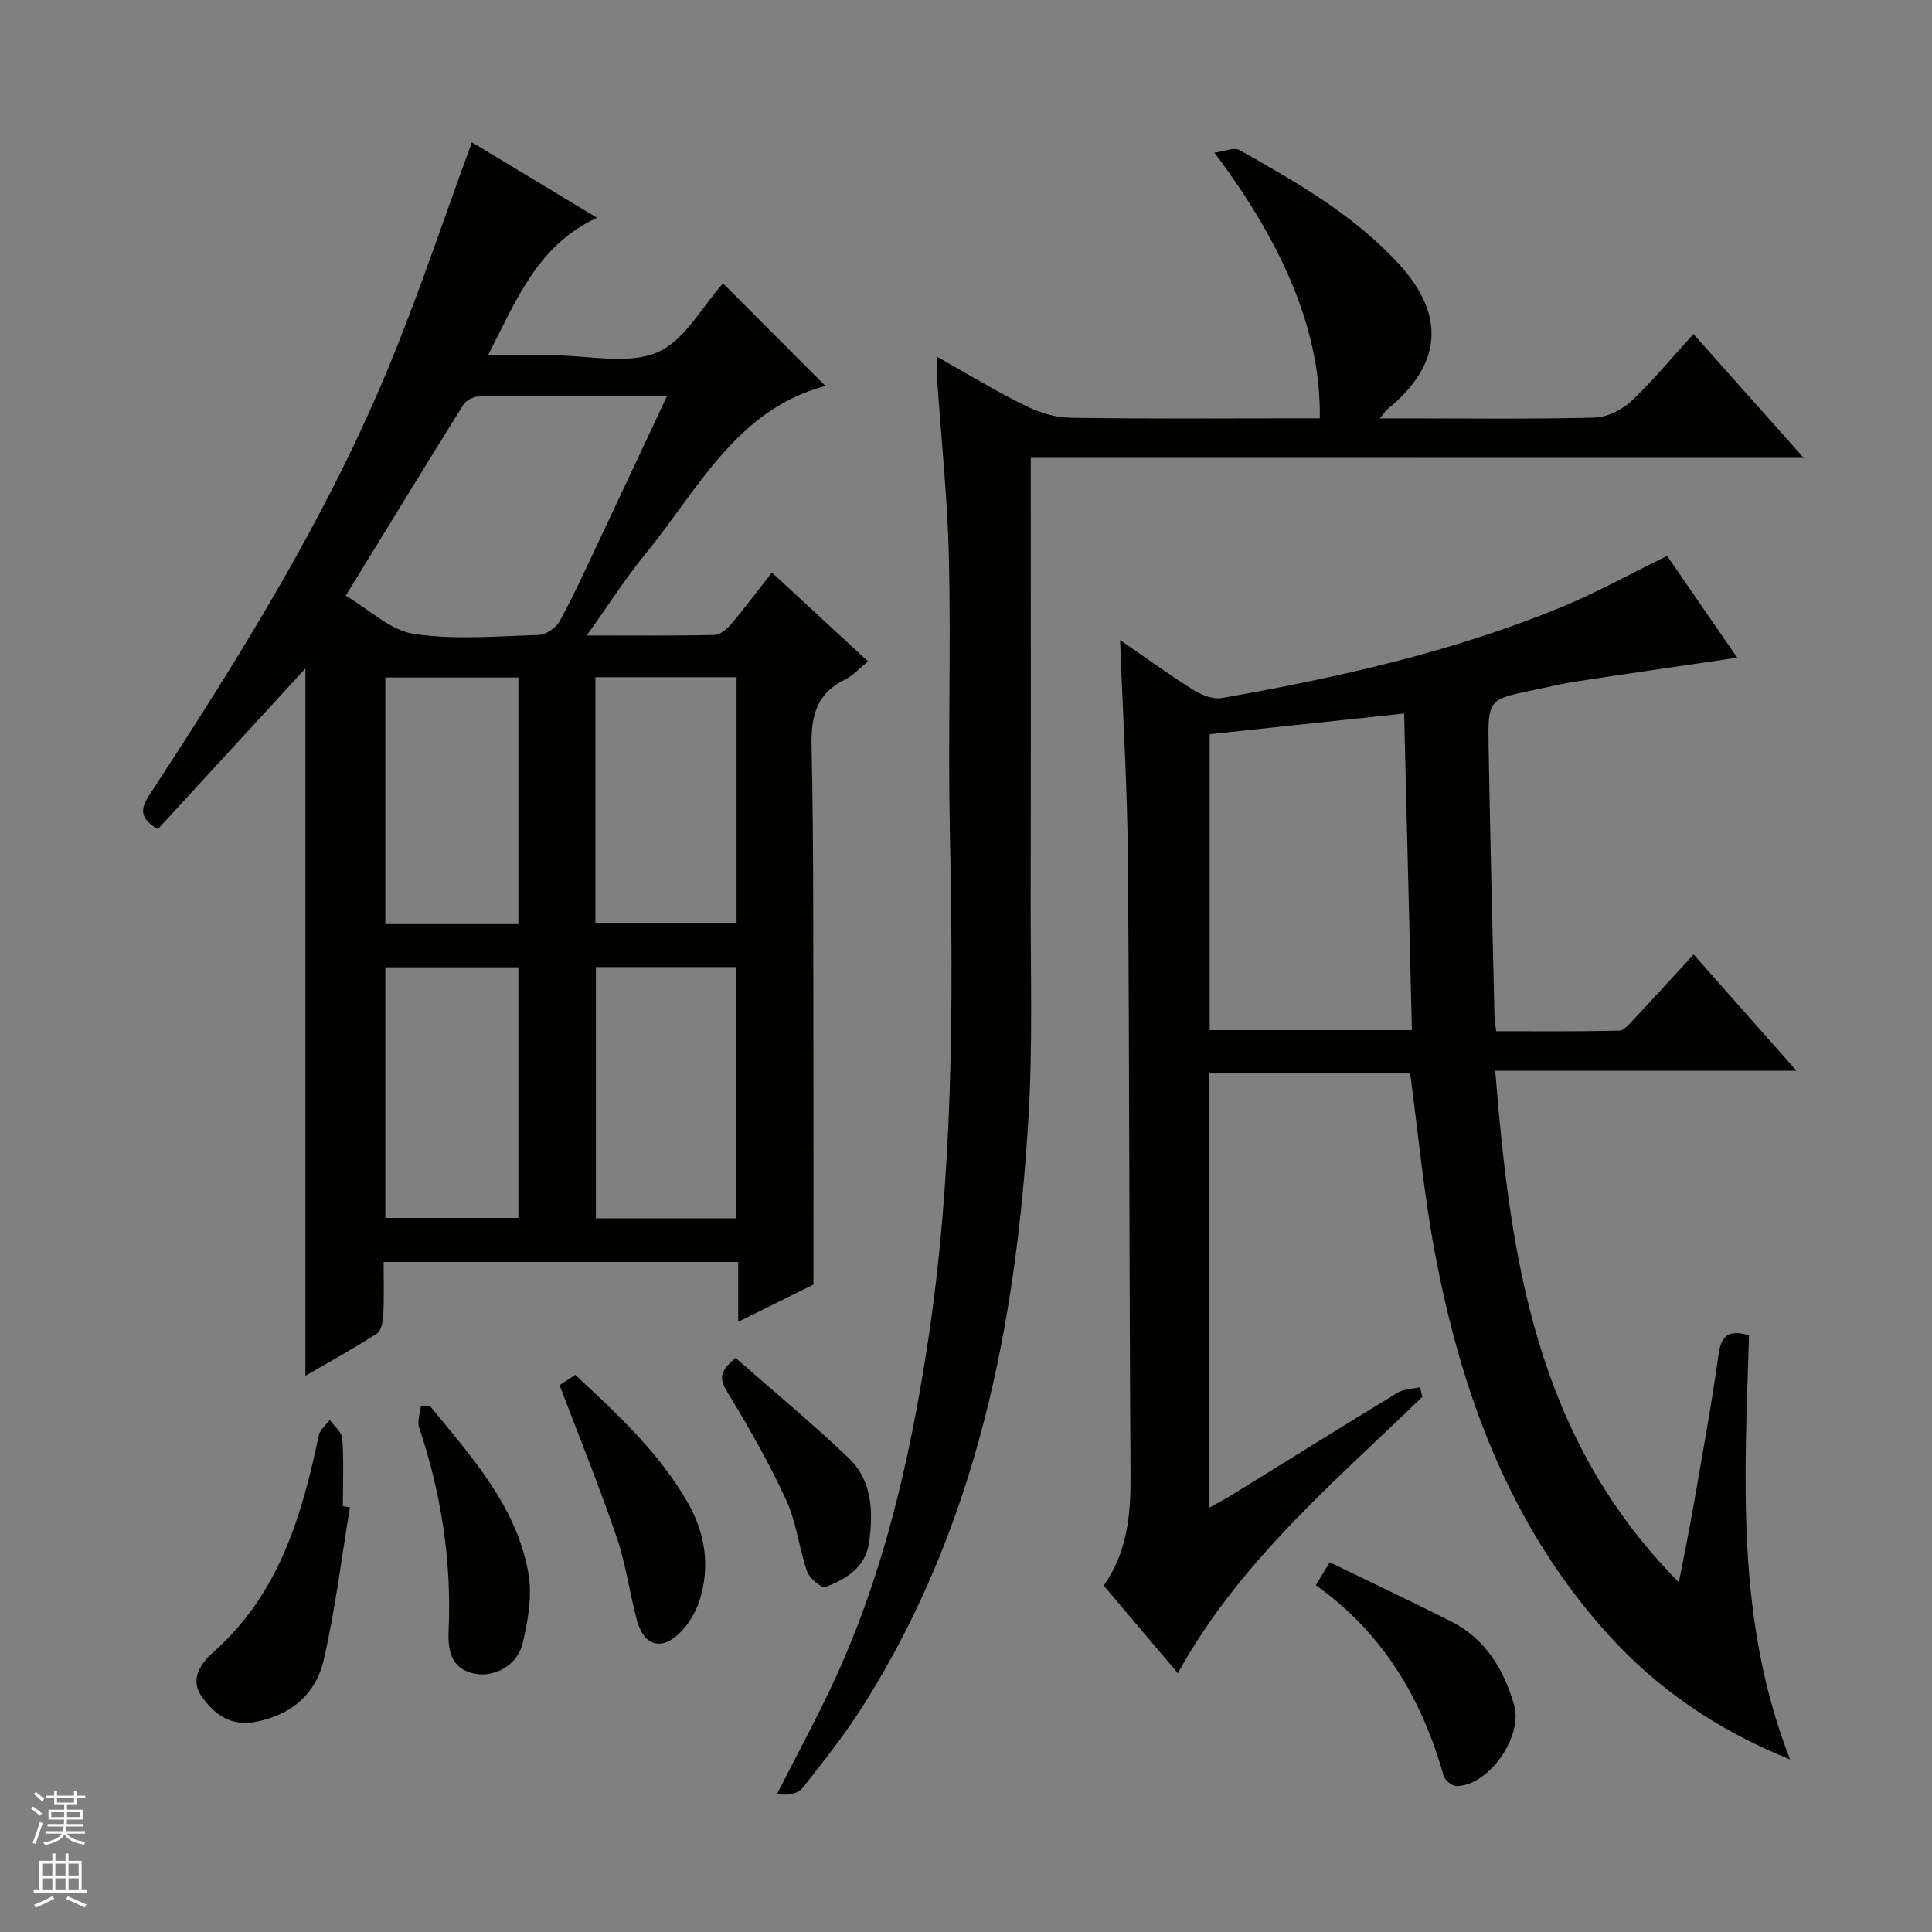 <svg enable-background="new 0 0 400 400" viewBox="0 0 400 400" xmlns="http://www.w3.org/2000/svg"><rect x="0" y="0" width="400" height="400" fill="#808080" stroke="none"/><g fill="#010100"><path d="m159.82 118.54c6.58 6.08 13.01 12.03 19.89 18.39-1.75 1.42-3.08 2.94-4.76 3.76-5.91 2.9-7.06 7.57-6.92 13.84.46 21.49.32 42.99.38 64.49.04 15.29.01 30.59.01 46.94-3.98 1.97-9.39 4.65-15.58 7.71 0-4.65 0-8.39 0-12.39-24.61 0-48.69 0-73.42 0 0 3.71.12 7.34-.06 10.95-.07 1.35-.42 3.28-1.34 3.88-4.7 3.04-9.63 5.73-14.79 8.73 0-49.14 0-97.64 0-146.44-10.25 11.16-20.47 22.29-30.55 33.27-4.59-2.63-3.11-5-1.35-7.7 18.21-27.85 35.82-56.09 48.69-86.89 6.49-15.53 11.77-31.57 17.68-47.62 7.77 4.69 16.55 9.98 25.9 15.62-12.3 5.72-16.63 16.91-22.58 28.51h11.72 2c7.17-.01 15.15 1.95 21.26-.6 5.69-2.37 9.38-9.54 13.7-14.32 6.87 6.88 14.02 14.04 21.2 21.24-18.37 4.84-26.33 21.4-37.24 34.73-4.16 5.08-7.7 10.66-12.18 16.93 9.58 0 18.03.09 26.46-.11 1.2-.03 2.61-1.27 3.5-2.32 2.78-3.29 5.36-6.76 8.38-10.6zm-88.24 4.79c4.91 2.89 9.23 7.17 14.08 7.91 8.46 1.27 17.25.49 25.88.22 1.5-.05 3.58-1.46 4.32-2.83 2.93-5.38 5.48-10.98 8.1-16.53 4.65-9.84 9.26-19.71 14.13-30.09-13.45 0-26.23-.04-39 .08-1.08.01-2.59.81-3.16 1.71-7.97 12.78-15.83 25.64-24.35 39.53zm51.79 76.89v52.01h29.04c0-17.57 0-34.78 0-52.01-9.86 0-19.31 0-29.04 0zm-.1-60.01v50.93h29.23c0-17.21 0-33.97 0-50.93-9.77 0-19.22 0-29.23 0zm-15.95 60.06c-9.55 0-18.47 0-27.54 0v51.89h27.54c0-17.5 0-34.57 0-51.89zm0-8.94c0-17.35 0-34.08 0-51.06-9.31 0-18.34 0-27.54 0v51.06z"/><path d="m294.5 289.18c-18.2 17.68-37.87 34.06-50.64 57.24-5.21-6.16-10.2-12.05-15.35-18.15 4.98-7.07 5.61-14.86 5.56-23.01-.29-42.49-.22-84.97-.55-127.46-.12-14.77-1.03-29.54-1.62-45.28 5.43 3.73 10.2 7.21 15.2 10.33 1.68 1.05 4.06 1.99 5.89 1.67 23.87-4.22 47.51-9.47 70.02-18.71 7.35-3.02 14.34-6.9 22.15-10.71 4.64 6.74 9.59 13.92 14.52 21.07-11.23 1.65-22.29 3.24-33.34 4.92-2.94.45-5.84 1.17-8.76 1.77-9.4 1.93-9.54 1.93-9.38 11.69.31 18.47.79 36.94 1.21 55.41.02.97.19 1.93.35 3.54 8.58 0 17.01.08 25.44-.11 1.03-.02 2.15-1.38 3.02-2.31 4.09-4.36 8.11-8.78 12.43-13.47 7 7.91 13.81 15.61 21.29 24.07-20.99 0-41.15 0-62.37 0 3.14 38.76 8.27 75.87 38.02 105.92 1.16-6.01 2.17-10.87 3.01-15.75 1.82-10.47 3.74-20.93 5.21-31.44.56-4.01 2.14-5.13 6.31-3.97-.88 29.3-2.88 58.76 8.5 87.85-15.23-6.18-27.54-14.65-37.77-25.99-20.39-22.6-30.38-50.03-35.85-79.34-2.24-12.03-3.37-24.27-5.04-36.71-13.6 0-27.5 0-41.66 0v89.94c1.88-1.07 3.53-1.93 5.1-2.9 11.32-6.99 22.61-14.05 33.98-20.95 1.28-.78 3.05-.77 4.6-1.12.19.66.36 1.31.52 1.96zm-44.05-137.17v61.27h41.87c-.54-21.96-1.07-43.61-1.61-65.55-13.48 1.43-26.78 2.85-40.26 4.28z"/><path d="m213.41 94.79v5.89c0 28.49.04 56.98-.02 85.47-.03 15.12.45 30.27-.46 45.35-2.56 42.88-10.72 84.34-34.08 121.41-3.8 6.03-8.26 11.67-12.69 17.27-1 1.26-3.17 1.59-5.3 1.27 4.1-8.1 8.48-16.08 12.25-24.34 9.86-21.61 15.15-44.53 18.79-67.89 5.55-35.67 5.49-71.58 4.75-107.55-.38-18.64.24-37.31-.18-55.95-.28-12.44-1.61-24.86-2.45-37.29-.09-1.31-.01-2.63-.01-4.56 6.27 3.52 12.06 7.05 18.12 10.05 2.86 1.42 6.21 2.52 9.36 2.57 15.49.26 30.99.12 46.48.12h5.28c.26-17.15-6.85-35.14-21.83-55 2.16-.28 4.08-1.17 5.16-.56 11.89 6.69 23.79 13.47 33.13 23.7 9.69 10.63 8.78 20.83-2.42 29.94-.37.3-.62.74-1.6 1.93h5.47c12.99 0 25.99.18 38.98-.16 2.59-.07 5.64-1.58 7.58-3.4 4.48-4.2 8.4-8.98 12.89-13.91 7.48 8.4 14.83 16.66 22.84 25.66-53.7-.02-106.54-.02-160.04-.02z"/><path d="m72.45 312.07c-1.76 10.57-3.03 21.25-5.44 31.66-1.59 6.85-6.49 11.22-13.86 12.72-5.38 1.09-8.75-1.49-11.39-5.21-2.57-3.61-.07-7 2.45-9.23 13.55-11.97 18.26-28.09 21.8-44.86.25-1.17 1.49-2.13 2.27-3.19.91 1.3 2.5 2.55 2.59 3.91.33 4.64.12 9.31.12 13.98.49.07.98.15 1.46.22z"/><path d="m272.42 328.2c.96-1.59 1.7-2.81 2.88-4.75 8.48 4.12 16.82 8.06 25.06 12.21 7.16 3.6 10.95 9.89 13.12 17.34 1.9 6.52-5.23 16.72-11.93 16.8-.91.01-2.41-1.23-2.67-2.17-4.52-15.94-12.54-29.55-26.46-39.43z"/><path d="m115.85 286.79c.52-.35 1.74-1.15 3.25-2.14 8.7 8.11 17.34 16.05 23.28 26.43 3.64 6.36 4.66 13.11 2.51 20.1-.75 2.44-2.2 4.9-3.98 6.73-3.87 3.96-7.59 2.91-9.03-2.43-1.55-5.75-2.32-11.74-4.24-17.34-3.58-10.45-7.74-20.69-11.79-31.35z"/><path d="m88.97 291.03c8.56 10.51 17.93 20.68 20.42 34.64.83 4.66-.06 9.87-1.19 14.58-1.1 4.59-5.89 7.13-10.04 6.25-4.85-1.03-5.45-4.92-5.28-8.88.64-14.43-1.52-28.42-6.11-42.09-.44-1.31.23-2.99.38-4.5.61.01 1.21.01 1.82 0z"/><path d="m152.29 281.14c7.81 6.86 15.82 13.5 23.34 20.65 5.01 4.76 5.21 11.3 4.27 17.71-.74 5.06-4.77 7.45-8.99 9.08-.78.3-3.31-1.8-3.81-3.22-1.68-4.83-2.19-10.13-4.3-14.73-3.49-7.6-7.66-14.93-12.01-22.08-1.52-2.53-2.44-4.19 1.5-7.41z"/></g><path d="m6.45 374.46.42-.45c.65.47 1.27.95 1.85 1.44l-.45.49c-.66-.56-1.26-1.06-1.83-1.48m.93 7.33-.63-.26c.55-1.36 1.05-2.8 1.52-4.33.19.1.38.19.59.27-.46 1.29-.95 2.73-1.48 4.32m-.38-10.38.44-.42c.43.34 1.01.82 1.74 1.44l-.49.49c-.53-.51-1.09-1.01-1.69-1.51m2.5.35h1.72v-1.04h.59v1.04h3.52v-1.04h.59v1.04h1.75v.53h-1.75v1.42h-2.03v.97h3.22v2.03h-3.24c0 .35-.01.66-.03.93h3.32v.53h-3.37c-.03.27-.08.58-.15.94h3.96v.53h-3.71c.67.92 1.93 1.48 3.79 1.68-.13.24-.23.44-.29.59-2.13-.38-3.48-1.08-4.04-2.12-.43.97-1.77 1.72-4.03 2.23-.09-.19-.2-.37-.33-.55 2.1-.42 3.37-1.03 3.81-1.83h-3.36v-.53h3.58c.08-.29.13-.61.16-.94h-3.33v-.53h3.39c.02-.27.04-.58.04-.93h-3.23v-2.03h3.25v-.97h-2.07v-1.42h-1.73zm1.12 3.44v1h2.65c.01-.3.02-.44.01-.4v-.25-.35zm1.19-2h3.52v-.91h-3.52zm4.71 2h-2.63v.59c0 .15-.01.28-.01.4h2.64z" fill="#fafafc"/><path d="m13.55 383.74h.63v1.52h2.72v6.07h1.13v.6h-11.05v-.6h1.13v-6.07h2.73v-1.52h.63v1.52h2.1v-1.52zm-2.68 8.83.38.56c-1.24.63-2.53 1.25-3.85 1.85-.1-.21-.21-.42-.34-.63 1.36-.55 2.63-1.15 3.81-1.78m-2.13-4.27h2.1v-2.45h-2.1zm0 3.04h2.1v-2.46h-2.1zm2.72-3.04h2.1v-2.45h-2.1zm0 3.04h2.1v-2.46h-2.1zm6.07 3.6c-1.41-.71-2.7-1.3-3.86-1.78l.35-.56c1.45.62 2.75 1.19 3.88 1.72zm-1.25-9.09h-2.1v2.45h2.1zm-2.09 5.49h2.1v-2.46h-2.1z" fill="#fafafc"/></svg>